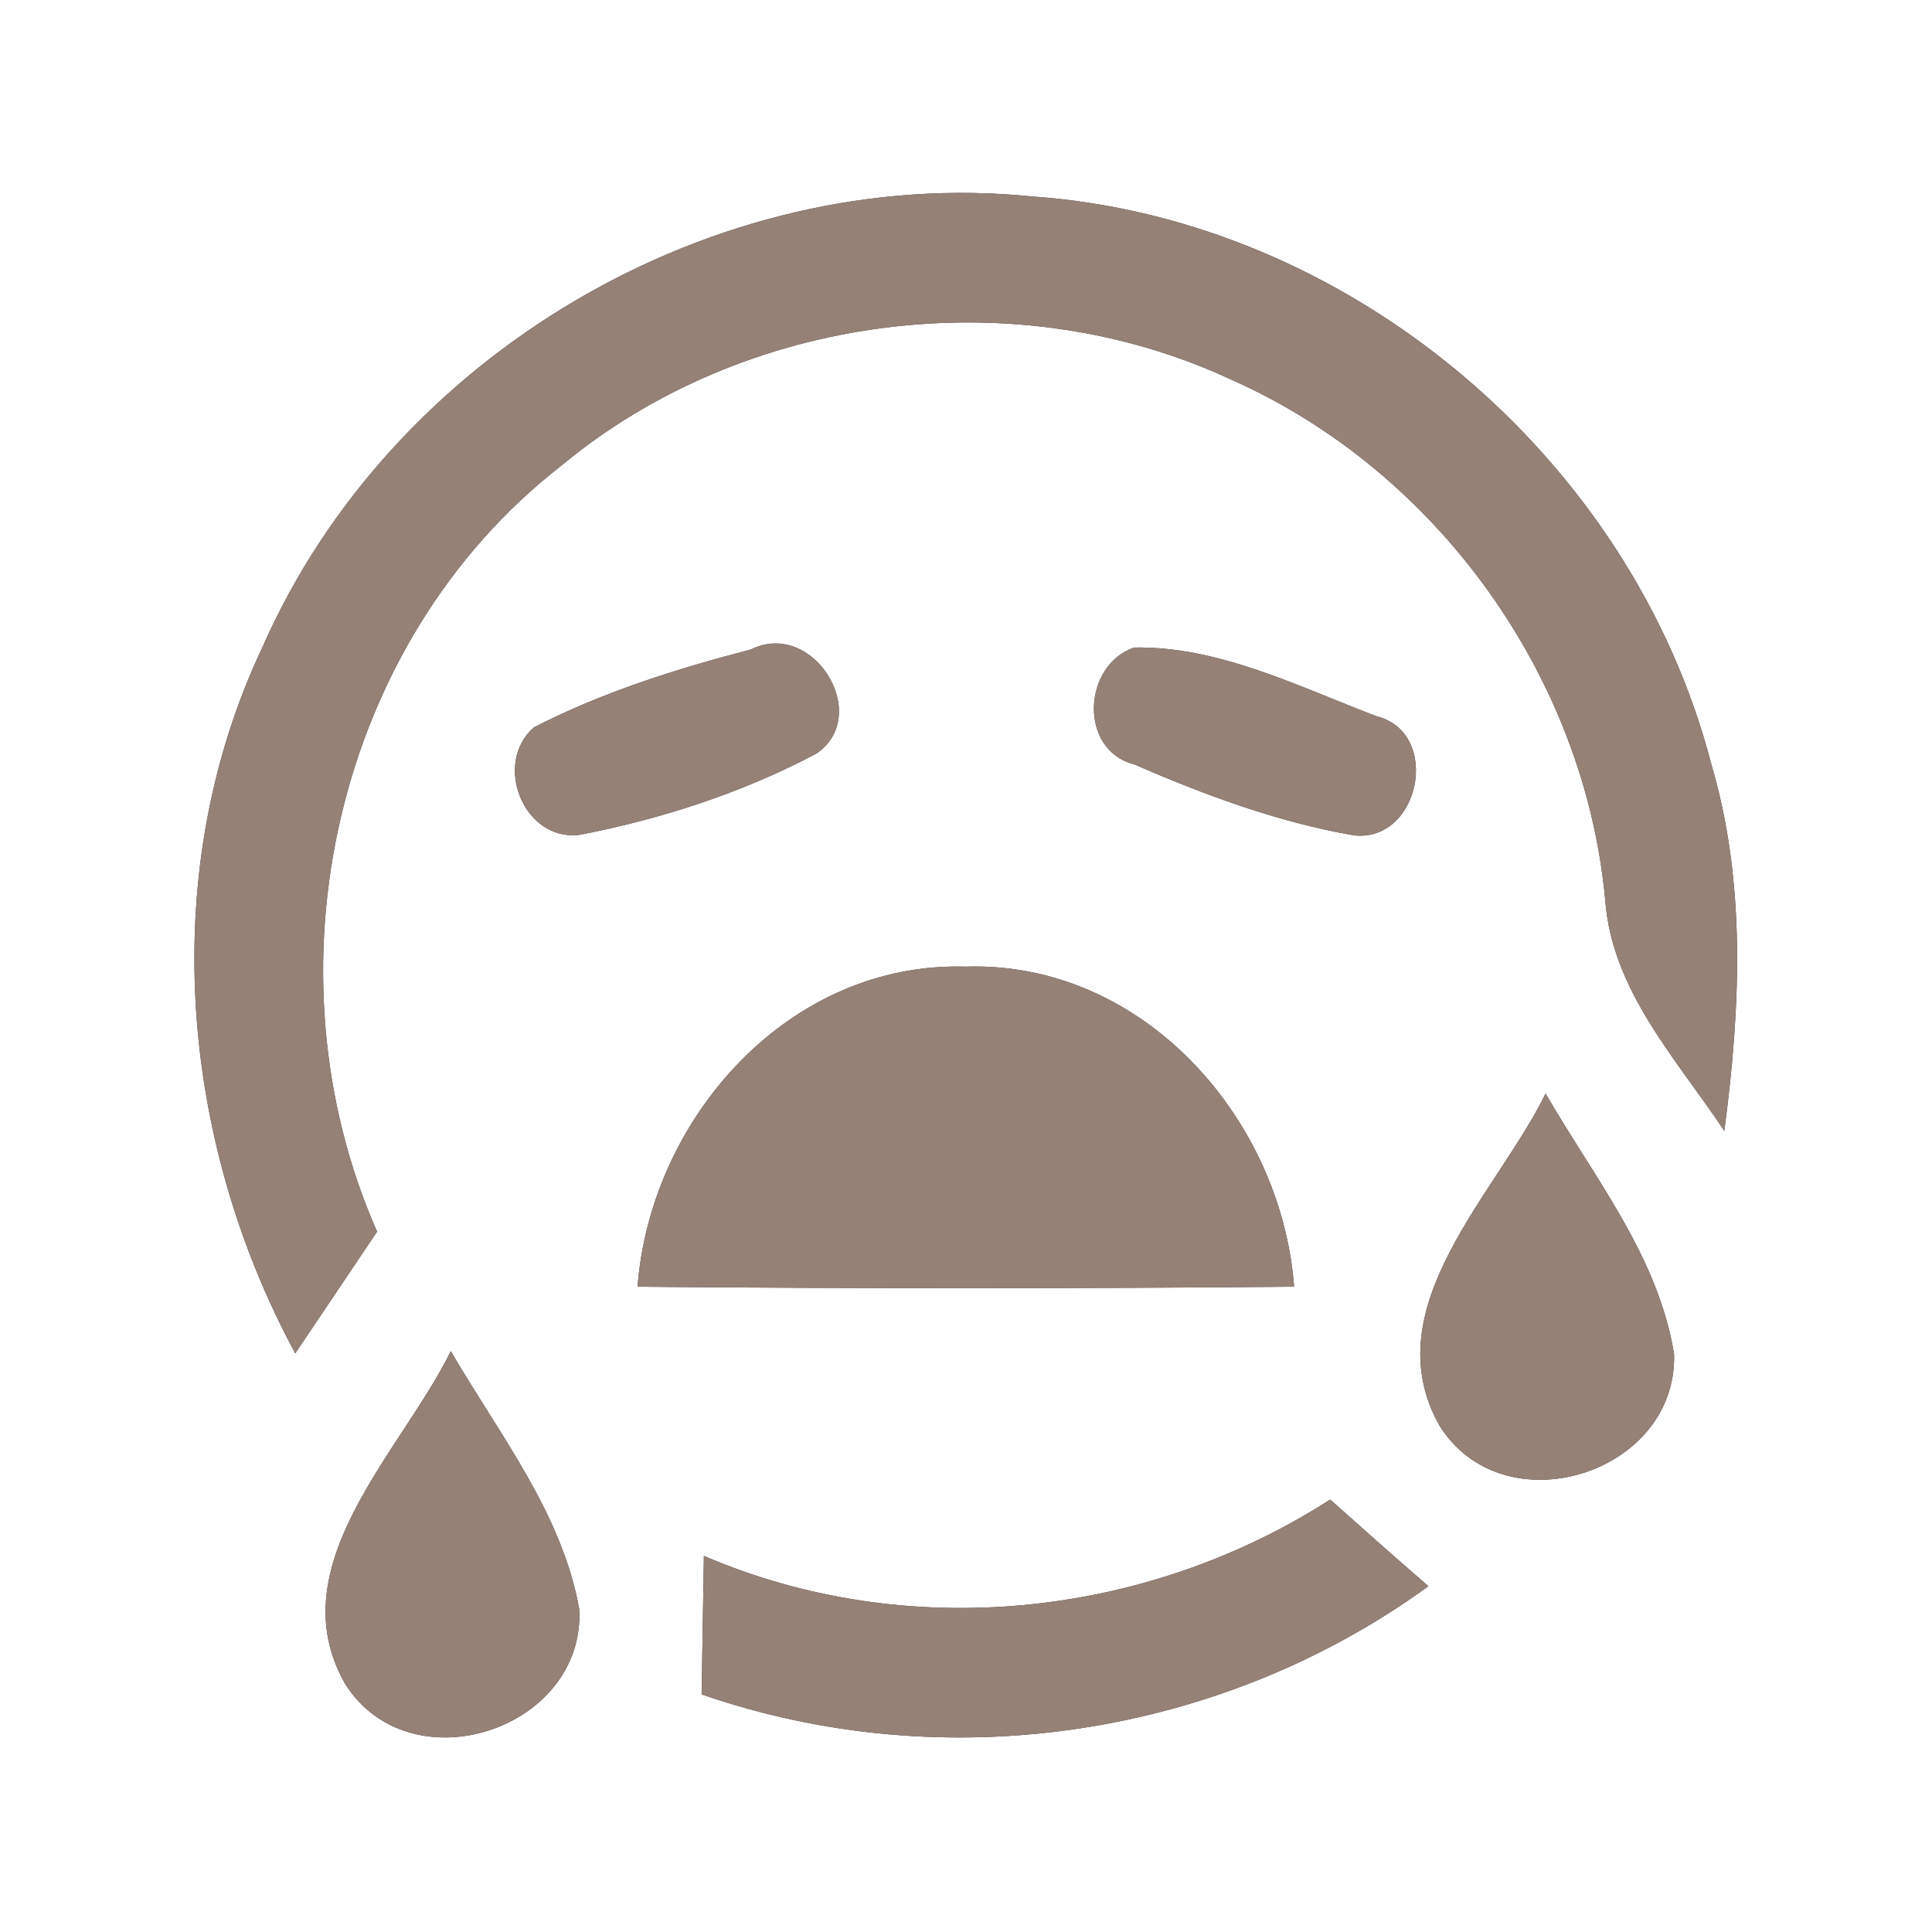 <?xml version="1.0" encoding="UTF-8" ?>
<!DOCTYPE svg PUBLIC "-//W3C//DTD SVG 1.1//EN" "http://www.w3.org/Graphics/SVG/1.1/DTD/svg11.dtd">
<svg width="60pt" height="60pt" viewBox="0 0 60 60" version="1.1" xmlns="http://www.w3.org/2000/svg">
<rect x="0" y="0" width="60" height="60" fill="#333333" stroke="none"/>
<g id="#ffffffff">
<path fill="#ffffff" opacity="1.00" d=" M 0.00 0.00 L 60.00 0.00 L 60.00 60.00 L 0.00 60.00 L 0.00 0.00 M 8.15 20.10 C 4.87 27.04 5.56 35.35 9.17 42.03 C 10.02 40.77 10.86 39.51 11.71 38.25 C 8.14 30.16 10.38 19.95 17.42 14.47 C 23.12 9.73 31.55 8.66 38.26 11.80 C 44.62 14.63 49.20 20.99 49.85 27.93 C 50.05 30.75 52.06 32.88 53.55 35.12 C 54.05 31.33 54.24 27.42 53.14 23.71 C 50.67 14.21 41.87 6.78 32.04 6.10 C 22.16 5.10 12.14 11.03 8.15 20.10 M 23.32 20.17 C 21.01 20.77 18.70 21.50 16.58 22.59 C 15.30 23.71 16.26 26.12 17.98 25.93 C 20.53 25.44 23.06 24.62 25.36 23.40 C 27.10 22.20 25.25 19.21 23.32 20.17 M 35.22 20.11 C 33.62 20.66 33.49 23.30 35.23 23.74 C 37.41 24.69 39.68 25.53 42.03 25.94 C 44.10 26.19 44.79 22.75 42.74 22.24 C 40.32 21.32 37.84 20.06 35.22 20.11 M 19.80 39.96 C 26.60 40.02 33.40 40.02 40.19 39.96 C 39.79 34.71 35.48 29.84 29.98 30.02 C 24.50 29.86 20.20 34.72 19.80 39.96 M 44.69 44.25 C 46.67 47.47 52.09 45.79 51.99 42.06 C 51.51 39.03 49.49 36.55 48.00 33.96 C 46.48 37.07 42.66 40.59 44.69 44.25 M 10.71 52.28 C 12.72 55.50 18.17 53.73 17.99 49.98 C 17.46 46.99 15.49 44.53 14.00 41.96 C 12.47 45.08 8.64 48.62 10.71 52.28 M 21.86 48.32 C 21.84 49.40 21.81 51.54 21.79 52.62 C 29.34 55.24 37.90 53.96 44.36 49.26 C 43.33 48.37 42.32 47.47 41.31 46.57 C 35.57 50.26 28.17 51.03 21.86 48.32 Z" />
</g>
<g id="#000000ff">
<path fill="#968176" opacity="1.00" d=" M 8.15 20.10 C 12.14 11.03 22.16 5.10 32.04 6.10 C 41.87 6.78 50.67 14.21 53.14 23.71 C 54.24 27.42 54.05 31.33 53.55 35.12 C 52.06 32.88 50.05 30.75 49.85 27.93 C 49.20 20.99 44.62 14.63 38.26 11.80 C 31.55 8.66 23.12 9.73 17.42 14.47 C 10.38 19.95 8.14 30.16 11.71 38.25 C 10.86 39.51 10.02 40.77 9.17 42.03 C 5.56 35.35 4.87 27.04 8.15 20.10 Z" />
<path fill="#968176" opacity="1.00" d=" M 23.32 20.17 C 25.25 19.21 27.10 22.20 25.36 23.40 C 23.06 24.62 20.53 25.44 17.98 25.93 C 16.26 26.12 15.30 23.71 16.58 22.59 C 18.70 21.50 21.01 20.77 23.32 20.17 Z" />
<path fill="#968176" opacity="1.00" d=" M 35.22 20.11 C 37.84 20.06 40.32 21.32 42.74 22.24 C 44.79 22.75 44.10 26.19 42.03 25.94 C 39.68 25.53 37.41 24.69 35.23 23.74 C 33.49 23.30 33.62 20.66 35.22 20.11 Z" />
<path fill="#968176" opacity="1.00" d=" M 19.80 39.96 C 20.20 34.72 24.50 29.86 29.98 30.02 C 35.48 29.84 39.79 34.71 40.19 39.96 C 33.40 40.02 26.60 40.02 19.80 39.96 Z" />
<path fill="#968176" opacity="1.00" d=" M 44.69 44.25 C 42.66 40.59 46.48 37.07 48.00 33.96 C 49.49 36.55 51.51 39.03 51.99 42.06 C 52.09 45.79 46.67 47.47 44.69 44.25 Z" />
<path fill="#968176" opacity="1.00" d=" M 10.71 52.28 C 8.64 48.62 12.47 45.08 14.00 41.96 C 15.49 44.53 17.46 46.99 17.99 49.98 C 18.17 53.73 12.72 55.50 10.71 52.28 Z" />
<path fill="#968176" opacity="1.00" d=" M 21.86 48.32 C 28.17 51.03 35.57 50.26 41.31 46.57 C 42.32 47.47 43.33 48.37 44.36 49.26 C 37.90 53.96 29.34 55.24 21.79 52.62 C 21.81 51.54 21.84 49.40 21.86 48.32 Z" />
</g>
</svg>
